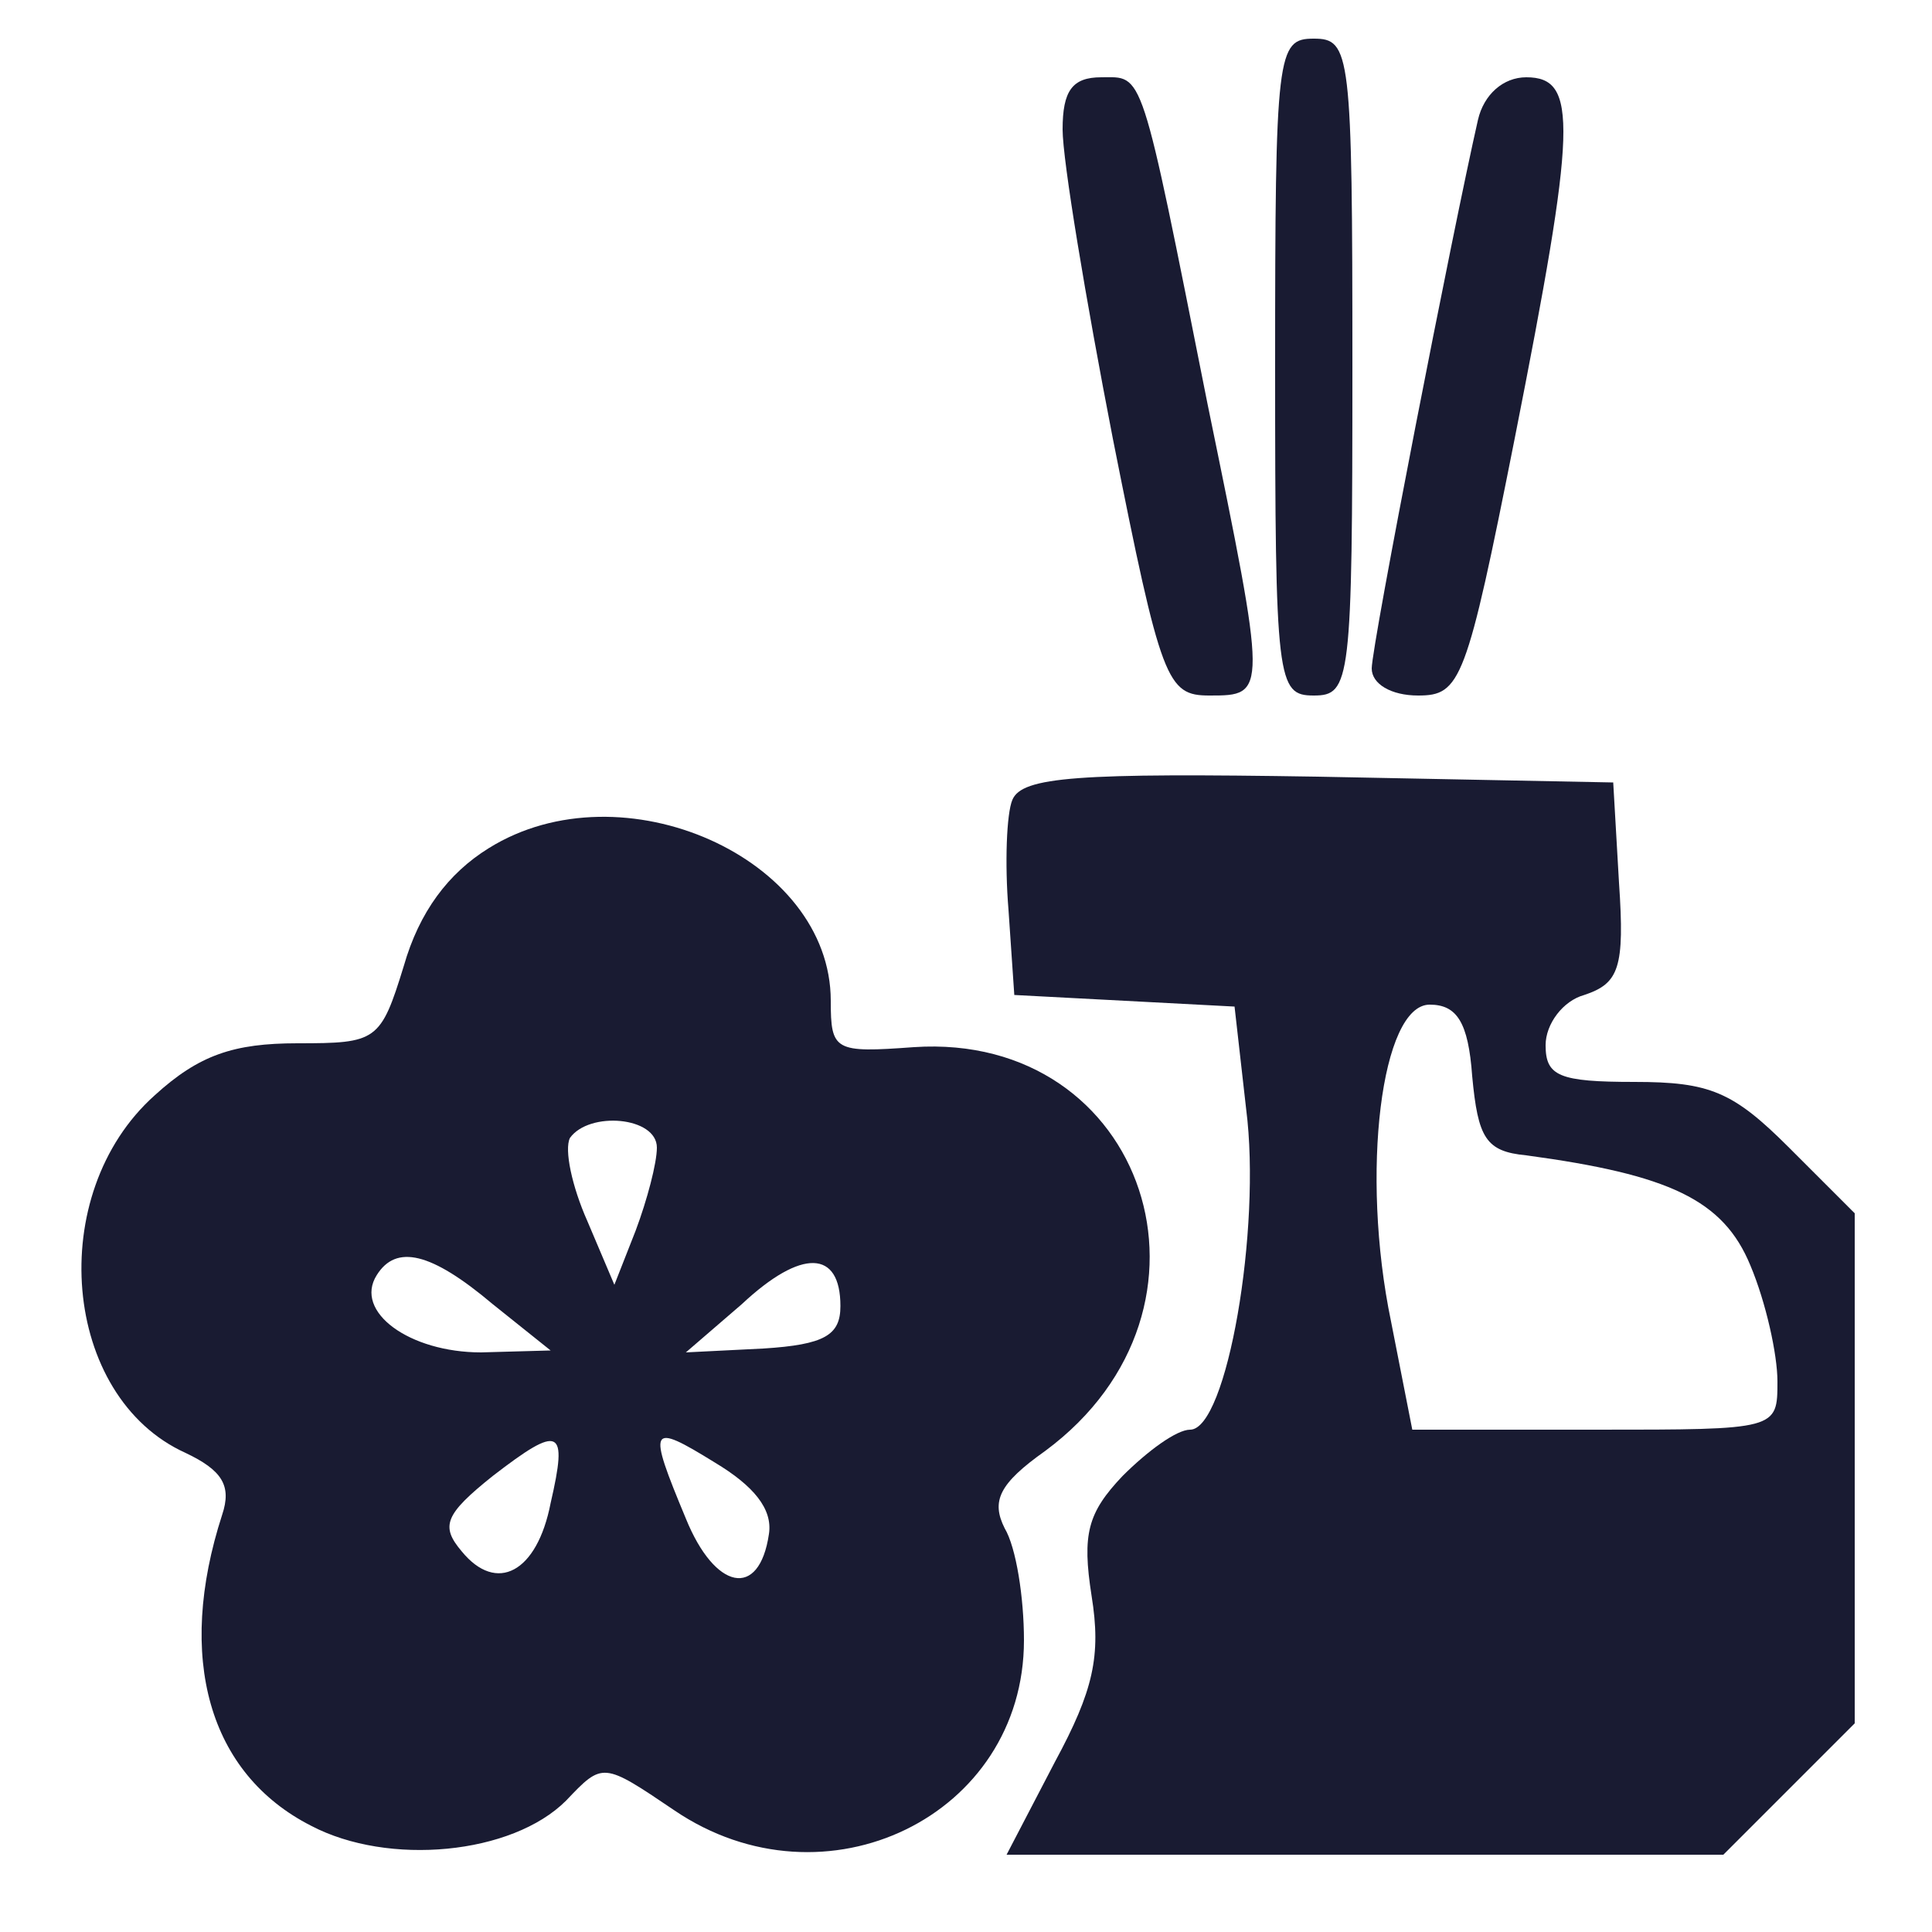 <svg width="16" height="16" viewBox="0 0 16 16" fill="none" xmlns="http://www.w3.org/2000/svg">
    <g clip-path="url(#clip0_248_3730)">
        <path d="M10.56 3.04C10.56 5.648 10.576 5.76 10.88 5.76C11.184 5.76 11.2 5.648 11.2 3.04C11.2 0.432 11.184 0.32 10.88 0.32C10.576 0.32 10.56 0.432 10.56 3.04Z" fill="#191B32"/>
        <path d="M8.8 1.072C8.8 1.328 8.992 2.48 9.216 3.632C9.616 5.648 9.664 5.76 10.016 5.76C10.496 5.76 10.496 5.76 10 3.344C9.44 0.528 9.472 0.64 9.12 0.64C8.88 0.64 8.8 0.752 8.8 1.072Z" fill="#191B32"/>
        <path d="M12.24 0.992C12.032 1.904 11.36 5.344 11.36 5.536C11.36 5.664 11.52 5.76 11.744 5.76C12.096 5.76 12.144 5.648 12.544 3.632C13.056 1.04 13.072 0.64 12.64 0.64C12.448 0.64 12.288 0.784 12.24 0.992Z" fill="#191B32"/>
        <path d="M8.384 6.624C8.336 6.736 8.32 7.152 8.352 7.536L8.4 8.24L9.312 8.288L10.224 8.336L10.32 9.184C10.448 10.176 10.16 11.84 9.856 11.84C9.744 11.84 9.504 12.016 9.296 12.224C9.008 12.528 8.96 12.704 9.04 13.216C9.12 13.712 9.056 14 8.736 14.592L8.336 15.36H11.296H14.272L14.816 14.816L15.36 14.272V12.16V10.048L14.816 9.504C14.352 9.04 14.16 8.96 13.536 8.96C12.912 8.96 12.8 8.912 12.8 8.656C12.8 8.48 12.944 8.288 13.12 8.24C13.408 8.144 13.456 8.016 13.408 7.312L13.36 6.48L10.912 6.432C8.928 6.4 8.464 6.432 8.384 6.624ZM12.192 8.912C12.24 9.424 12.304 9.536 12.64 9.568C13.824 9.728 14.272 9.936 14.496 10.48C14.624 10.784 14.72 11.216 14.72 11.44C14.72 11.84 14.72 11.84 13.216 11.84H11.696L11.52 10.944C11.264 9.712 11.44 8.32 11.84 8.32C12.064 8.32 12.16 8.464 12.192 8.912Z" fill="#191B32"/>
        <path d="M4.048 7.024C3.712 7.232 3.472 7.552 3.344 8C3.152 8.624 3.12 8.64 2.464 8.64C1.936 8.64 1.648 8.736 1.28 9.072C0.368 9.888 0.512 11.568 1.536 12.032C1.84 12.176 1.92 12.304 1.84 12.544C1.456 13.728 1.728 14.688 2.576 15.12C3.216 15.456 4.24 15.36 4.688 14.912C4.992 14.592 4.992 14.592 5.584 14.992C6.832 15.84 8.48 15.04 8.48 13.584C8.48 13.232 8.416 12.816 8.32 12.656C8.208 12.432 8.272 12.288 8.656 12.016C10.256 10.832 9.488 8.544 7.568 8.672C6.912 8.72 6.88 8.704 6.88 8.288C6.88 7.104 5.152 6.336 4.048 7.024ZM5.44 9.504C5.44 9.632 5.36 9.936 5.264 10.192L5.088 10.64L4.864 10.112C4.736 9.824 4.672 9.52 4.72 9.424C4.88 9.2 5.44 9.248 5.44 9.504ZM4.08 10.8L4.56 11.184L3.984 11.2C3.392 11.2 2.928 10.864 3.12 10.56C3.28 10.304 3.568 10.368 4.08 10.8ZM6.96 10.816C6.96 11.056 6.832 11.136 6.32 11.168L5.68 11.2L6.144 10.8C6.64 10.336 6.96 10.352 6.96 10.816ZM4.56 12.448C4.448 13.024 4.112 13.2 3.824 12.848C3.648 12.64 3.68 12.544 4.08 12.224C4.64 11.792 4.704 11.824 4.56 12.448ZM6.368 12.704C6.288 13.248 5.92 13.168 5.68 12.576C5.36 11.808 5.376 11.776 5.92 12.112C6.24 12.304 6.4 12.496 6.368 12.704Z" fill="#191B32"/>
    </g>
    <defs>
        <clipPath id="clip0_248_3730">
            <rect width="16" height="16" fill="white"/>
        </clipPath>
    </defs>
</svg>

